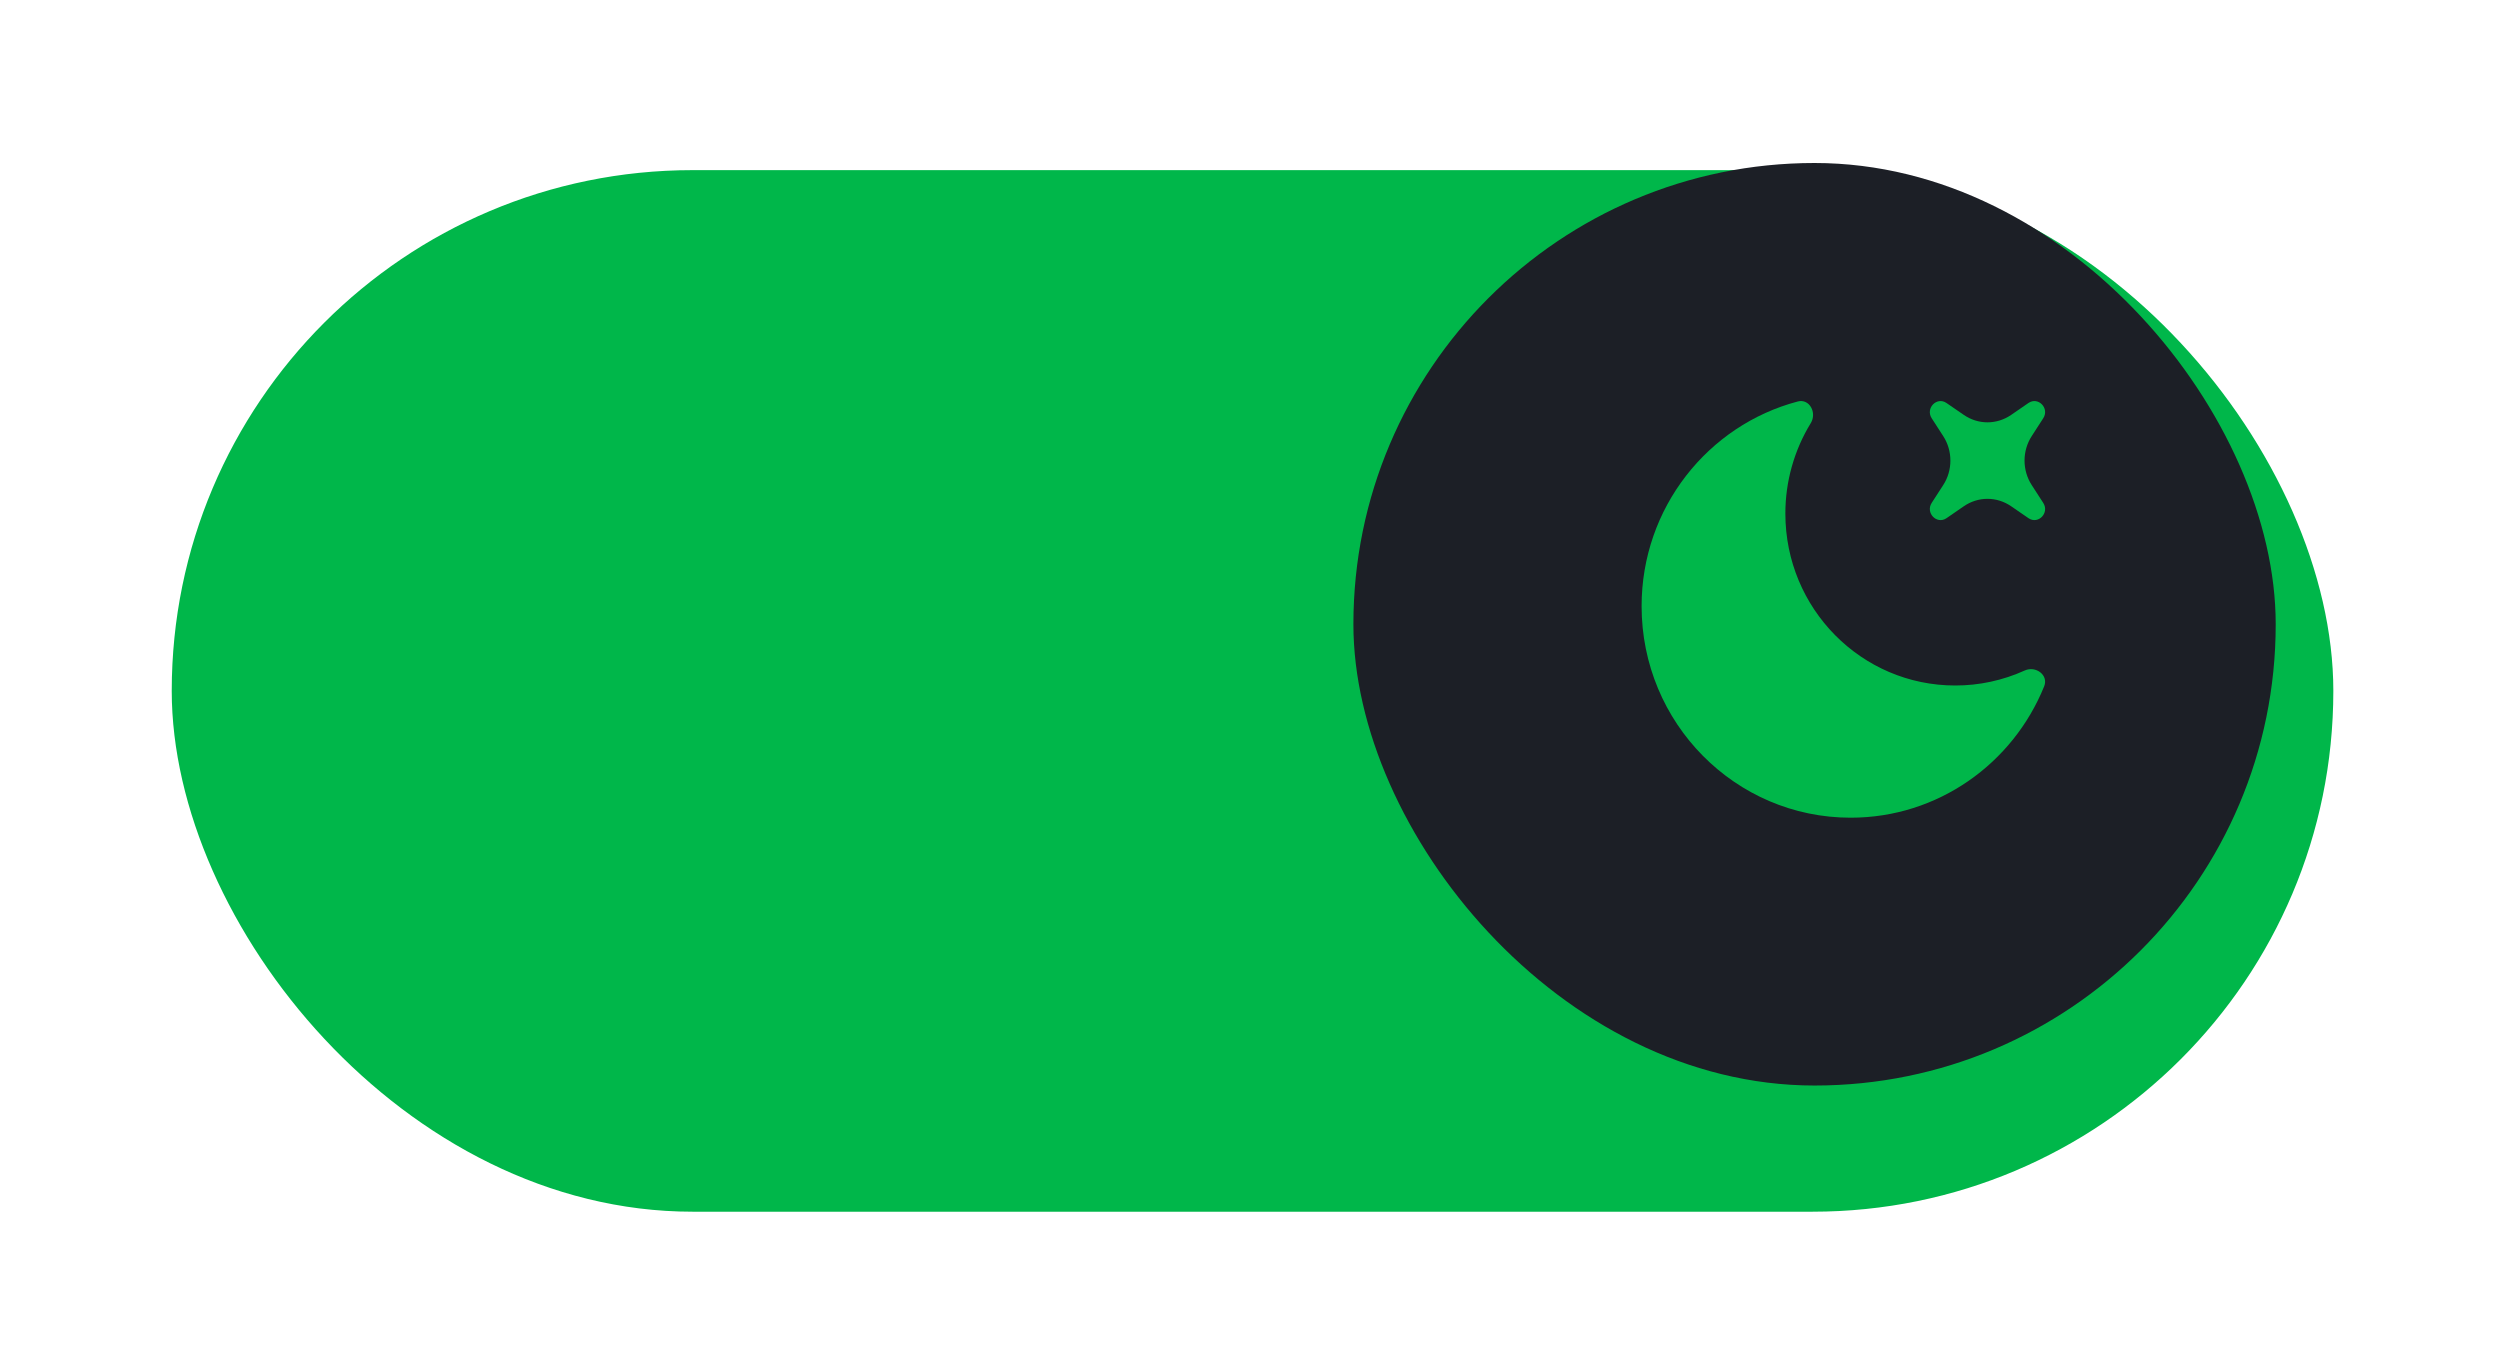 <svg width="75" height="41" viewBox="0 0 75 41" fill="none" xmlns="http://www.w3.org/2000/svg">
<g filter="url(#filter0_d_47_176)">
<rect x="5.152" y="3.104" width="64.848" height="31.247" rx="15.624" fill="#00B74A"/>
</g>
<g filter="url(#filter1_d_47_176)">
<rect x="40.602" y="4.89" width="27.669" height="27.676" rx="13.834" fill="#1C1F26"/>
</g>
<path d="M61.325 20.59C61.463 20.253 61.071 19.965 60.742 20.115C60.084 20.413 59.374 20.566 58.656 20.565C55.842 20.565 53.561 18.257 53.561 15.409C53.56 14.448 53.825 13.507 54.323 12.694C54.514 12.383 54.285 11.953 53.935 12.044C51.239 12.755 49.248 15.235 49.248 18.186C49.248 21.69 52.056 24.531 55.52 24.531C58.143 24.531 60.389 22.903 61.325 20.59Z" fill="#00B74A"/>
<path d="M58.395 12.09C58.104 11.89 57.757 12.248 57.951 12.548L58.297 13.084C58.438 13.301 58.512 13.556 58.512 13.818C58.512 14.079 58.438 14.334 58.297 14.551L57.951 15.087C57.757 15.387 58.105 15.745 58.396 15.545L58.914 15.188C59.124 15.043 59.372 14.965 59.624 14.965C59.877 14.965 60.124 15.043 60.335 15.188L60.854 15.545C61.145 15.745 61.492 15.387 61.297 15.087L60.951 14.551C60.811 14.334 60.736 14.079 60.736 13.818C60.736 13.556 60.811 13.301 60.951 13.084L61.297 12.548C61.492 12.248 61.145 11.89 60.853 12.09L60.335 12.447C60.124 12.592 59.877 12.67 59.624 12.67C59.372 12.67 59.124 12.592 58.914 12.447L58.395 12.09Z" fill="#00B74A"/>
<defs>
<filter id="filter0_d_47_176" x="0.952" y="0.904" width="73.248" height="39.647" filterUnits="userSpaceOnUse" color-interpolation-filters="sRGB">
<feFlood flood-opacity="0" result="BackgroundImageFix"/>
<feColorMatrix in="SourceAlpha" type="matrix" values="0 0 0 0 0 0 0 0 0 0 0 0 0 0 0 0 0 0 127 0" result="hardAlpha"/>
<feOffset dy="2"/>
<feGaussianBlur stdDeviation="2.1"/>
<feComposite in2="hardAlpha" operator="out"/>
<feColorMatrix type="matrix" values="0 0 0 0 0 0 0 0 0 0 0 0 0 0 0 0 0 0 0.25 0"/>
<feBlend mode="normal" in2="BackgroundImageFix" result="effect1_dropShadow_47_176"/>
<feBlend mode="normal" in="SourceGraphic" in2="effect1_dropShadow_47_176" result="shape"/>
</filter>
<filter id="filter1_d_47_176" x="36.602" y="0.89" width="35.669" height="35.676" filterUnits="userSpaceOnUse" color-interpolation-filters="sRGB">
<feFlood flood-opacity="0" result="BackgroundImageFix"/>
<feColorMatrix in="SourceAlpha" type="matrix" values="0 0 0 0 0 0 0 0 0 0 0 0 0 0 0 0 0 0 127 0" result="hardAlpha"/>
<feOffset/>
<feGaussianBlur stdDeviation="2"/>
<feComposite in2="hardAlpha" operator="out"/>
<feColorMatrix type="matrix" values="0 0 0 0 0 0 0 0 0 0 0 0 0 0 0 0 0 0 0.25 0"/>
<feBlend mode="normal" in2="BackgroundImageFix" result="effect1_dropShadow_47_176"/>
<feBlend mode="normal" in="SourceGraphic" in2="effect1_dropShadow_47_176" result="shape"/>
</filter>
</defs>
</svg>
